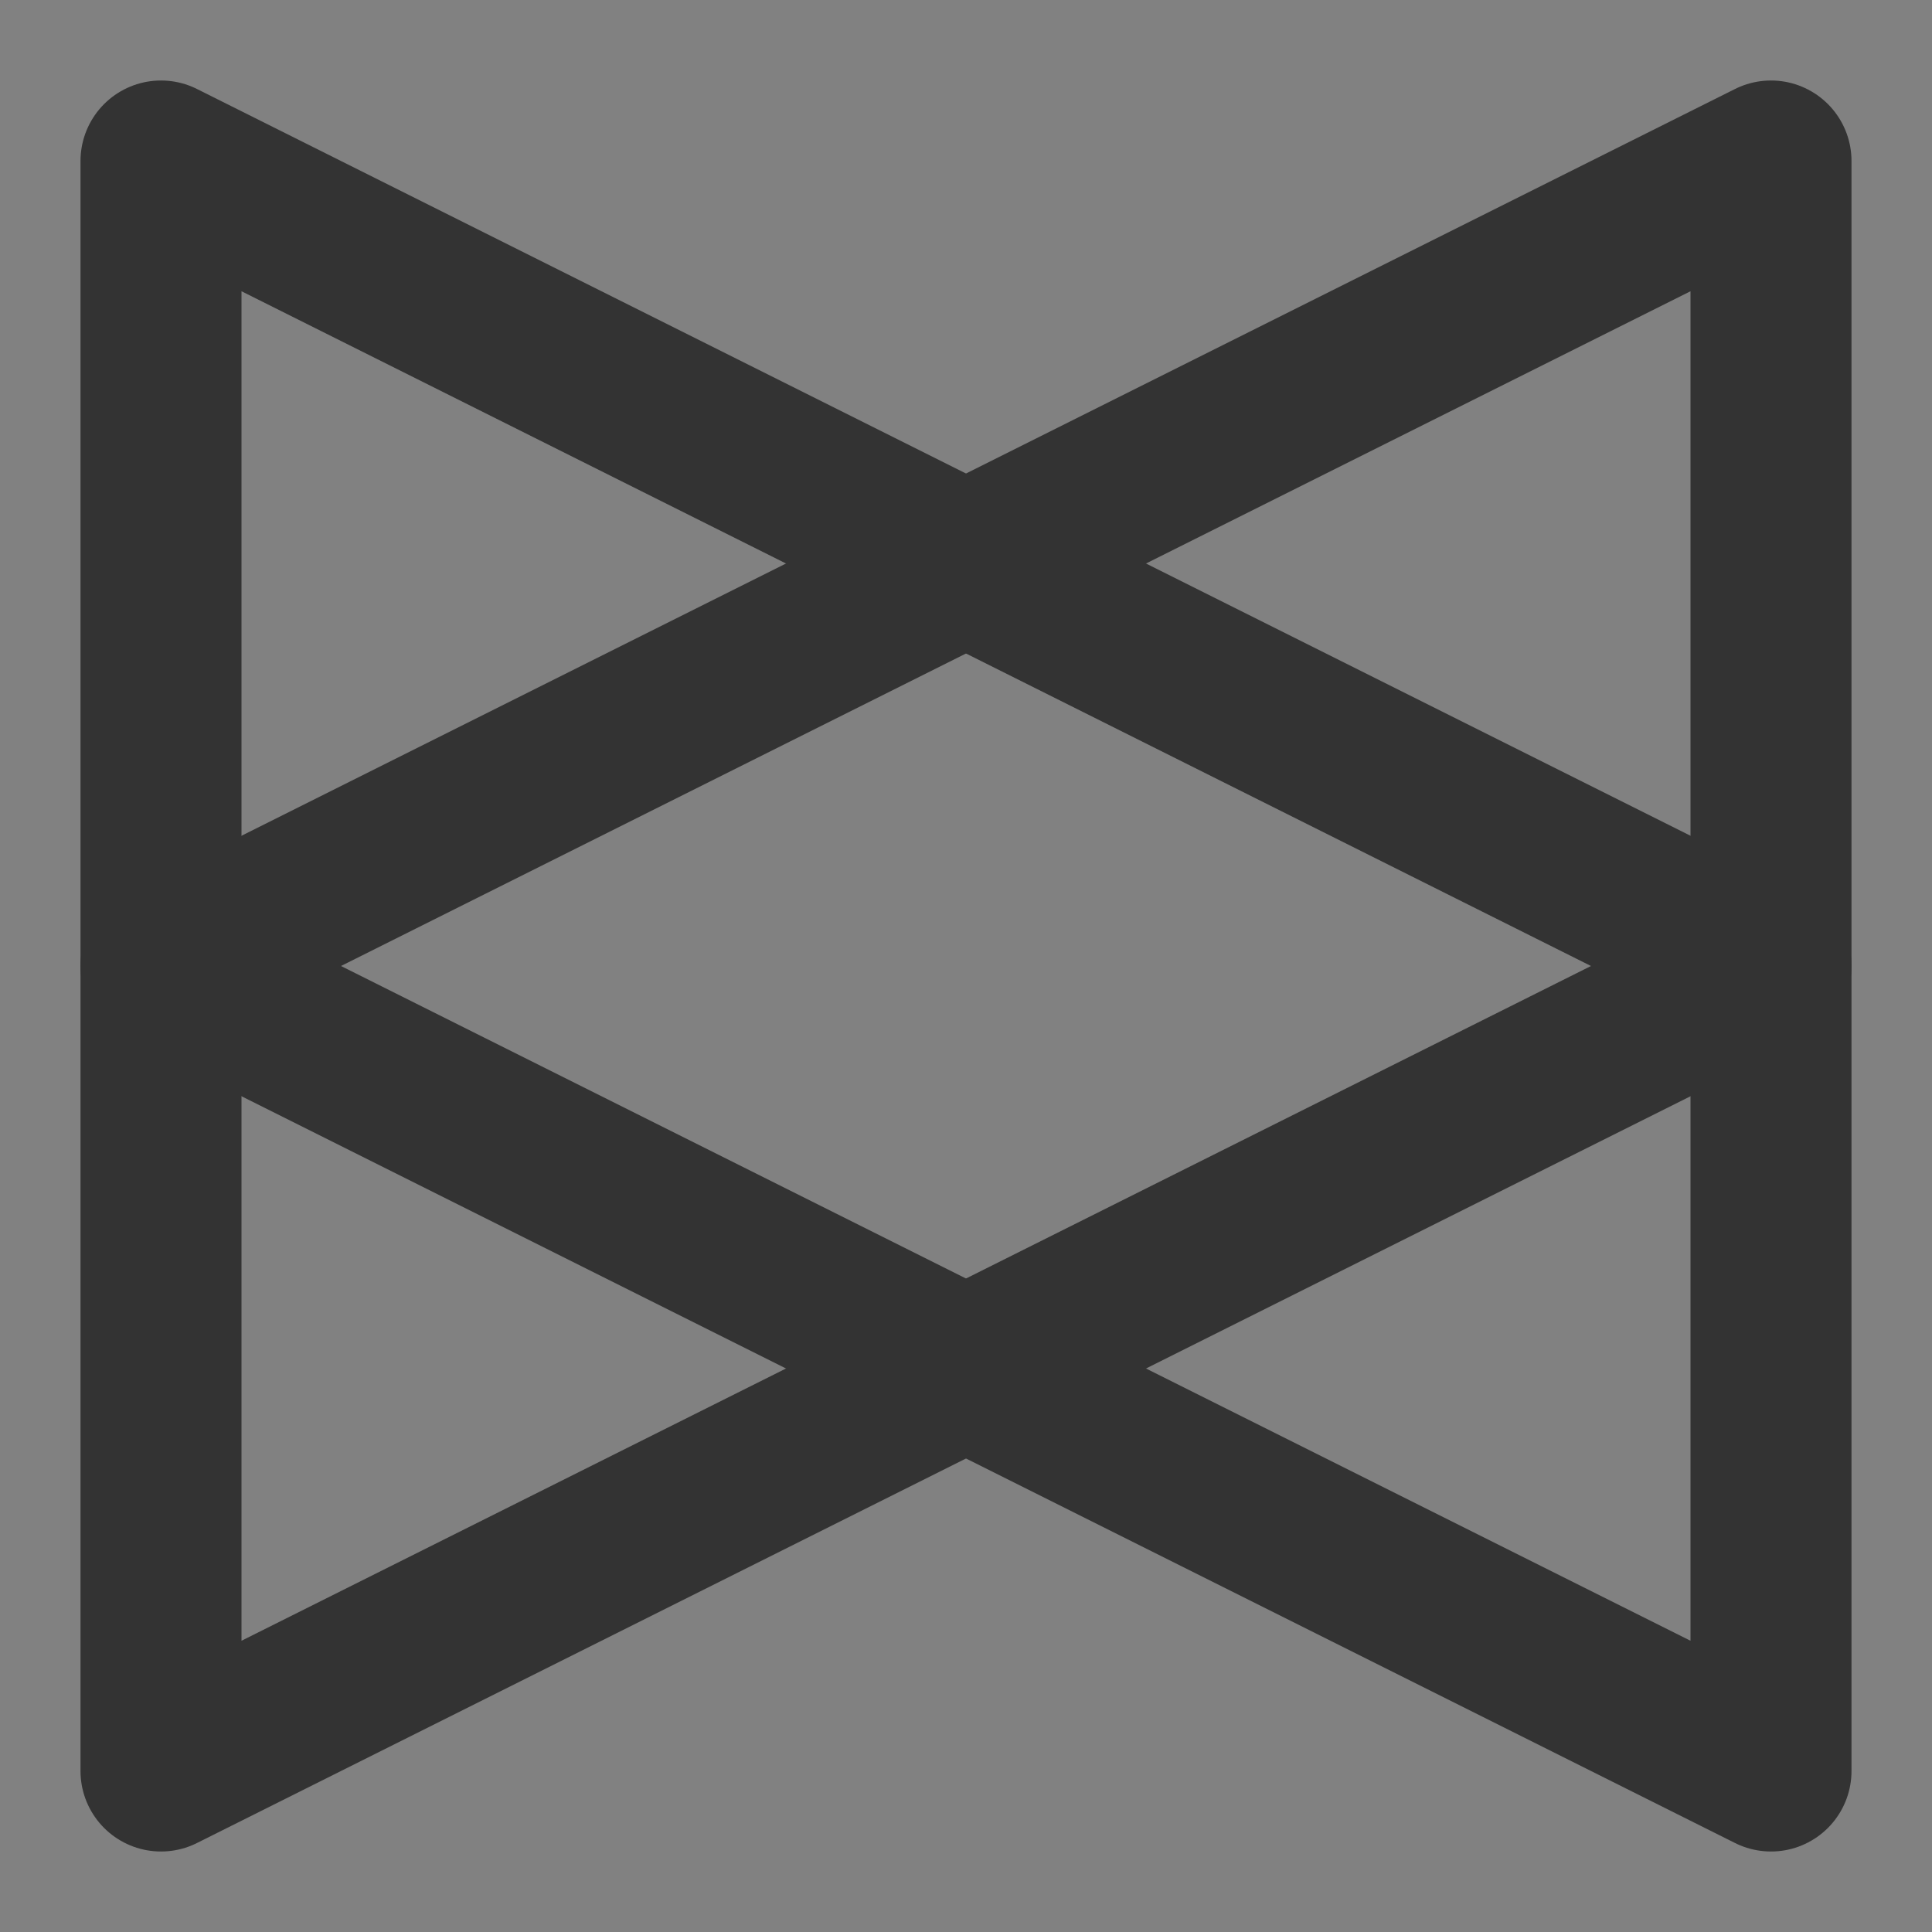 <?xml version="1.0" encoding="UTF-8"?><svg width="24" height="24" viewBox="0 0 48 48" fill="none" xmlns="http://www.w3.org/2000/svg"><rect x="0" y="0" width="48" height="48" fill="#808080" stroke="none"/><rect width="48" height="48" fill="white" fill-opacity="0.01"/><path d="M44 24L4 4V44L44 24Z" stroke="#333" stroke-width="4" stroke-linecap="round" stroke-linejoin="round"/><path d="M4 24L44 44L44 4L4 24Z" stroke="#333" stroke-width="4" stroke-linecap="round" stroke-linejoin="round"/></svg>